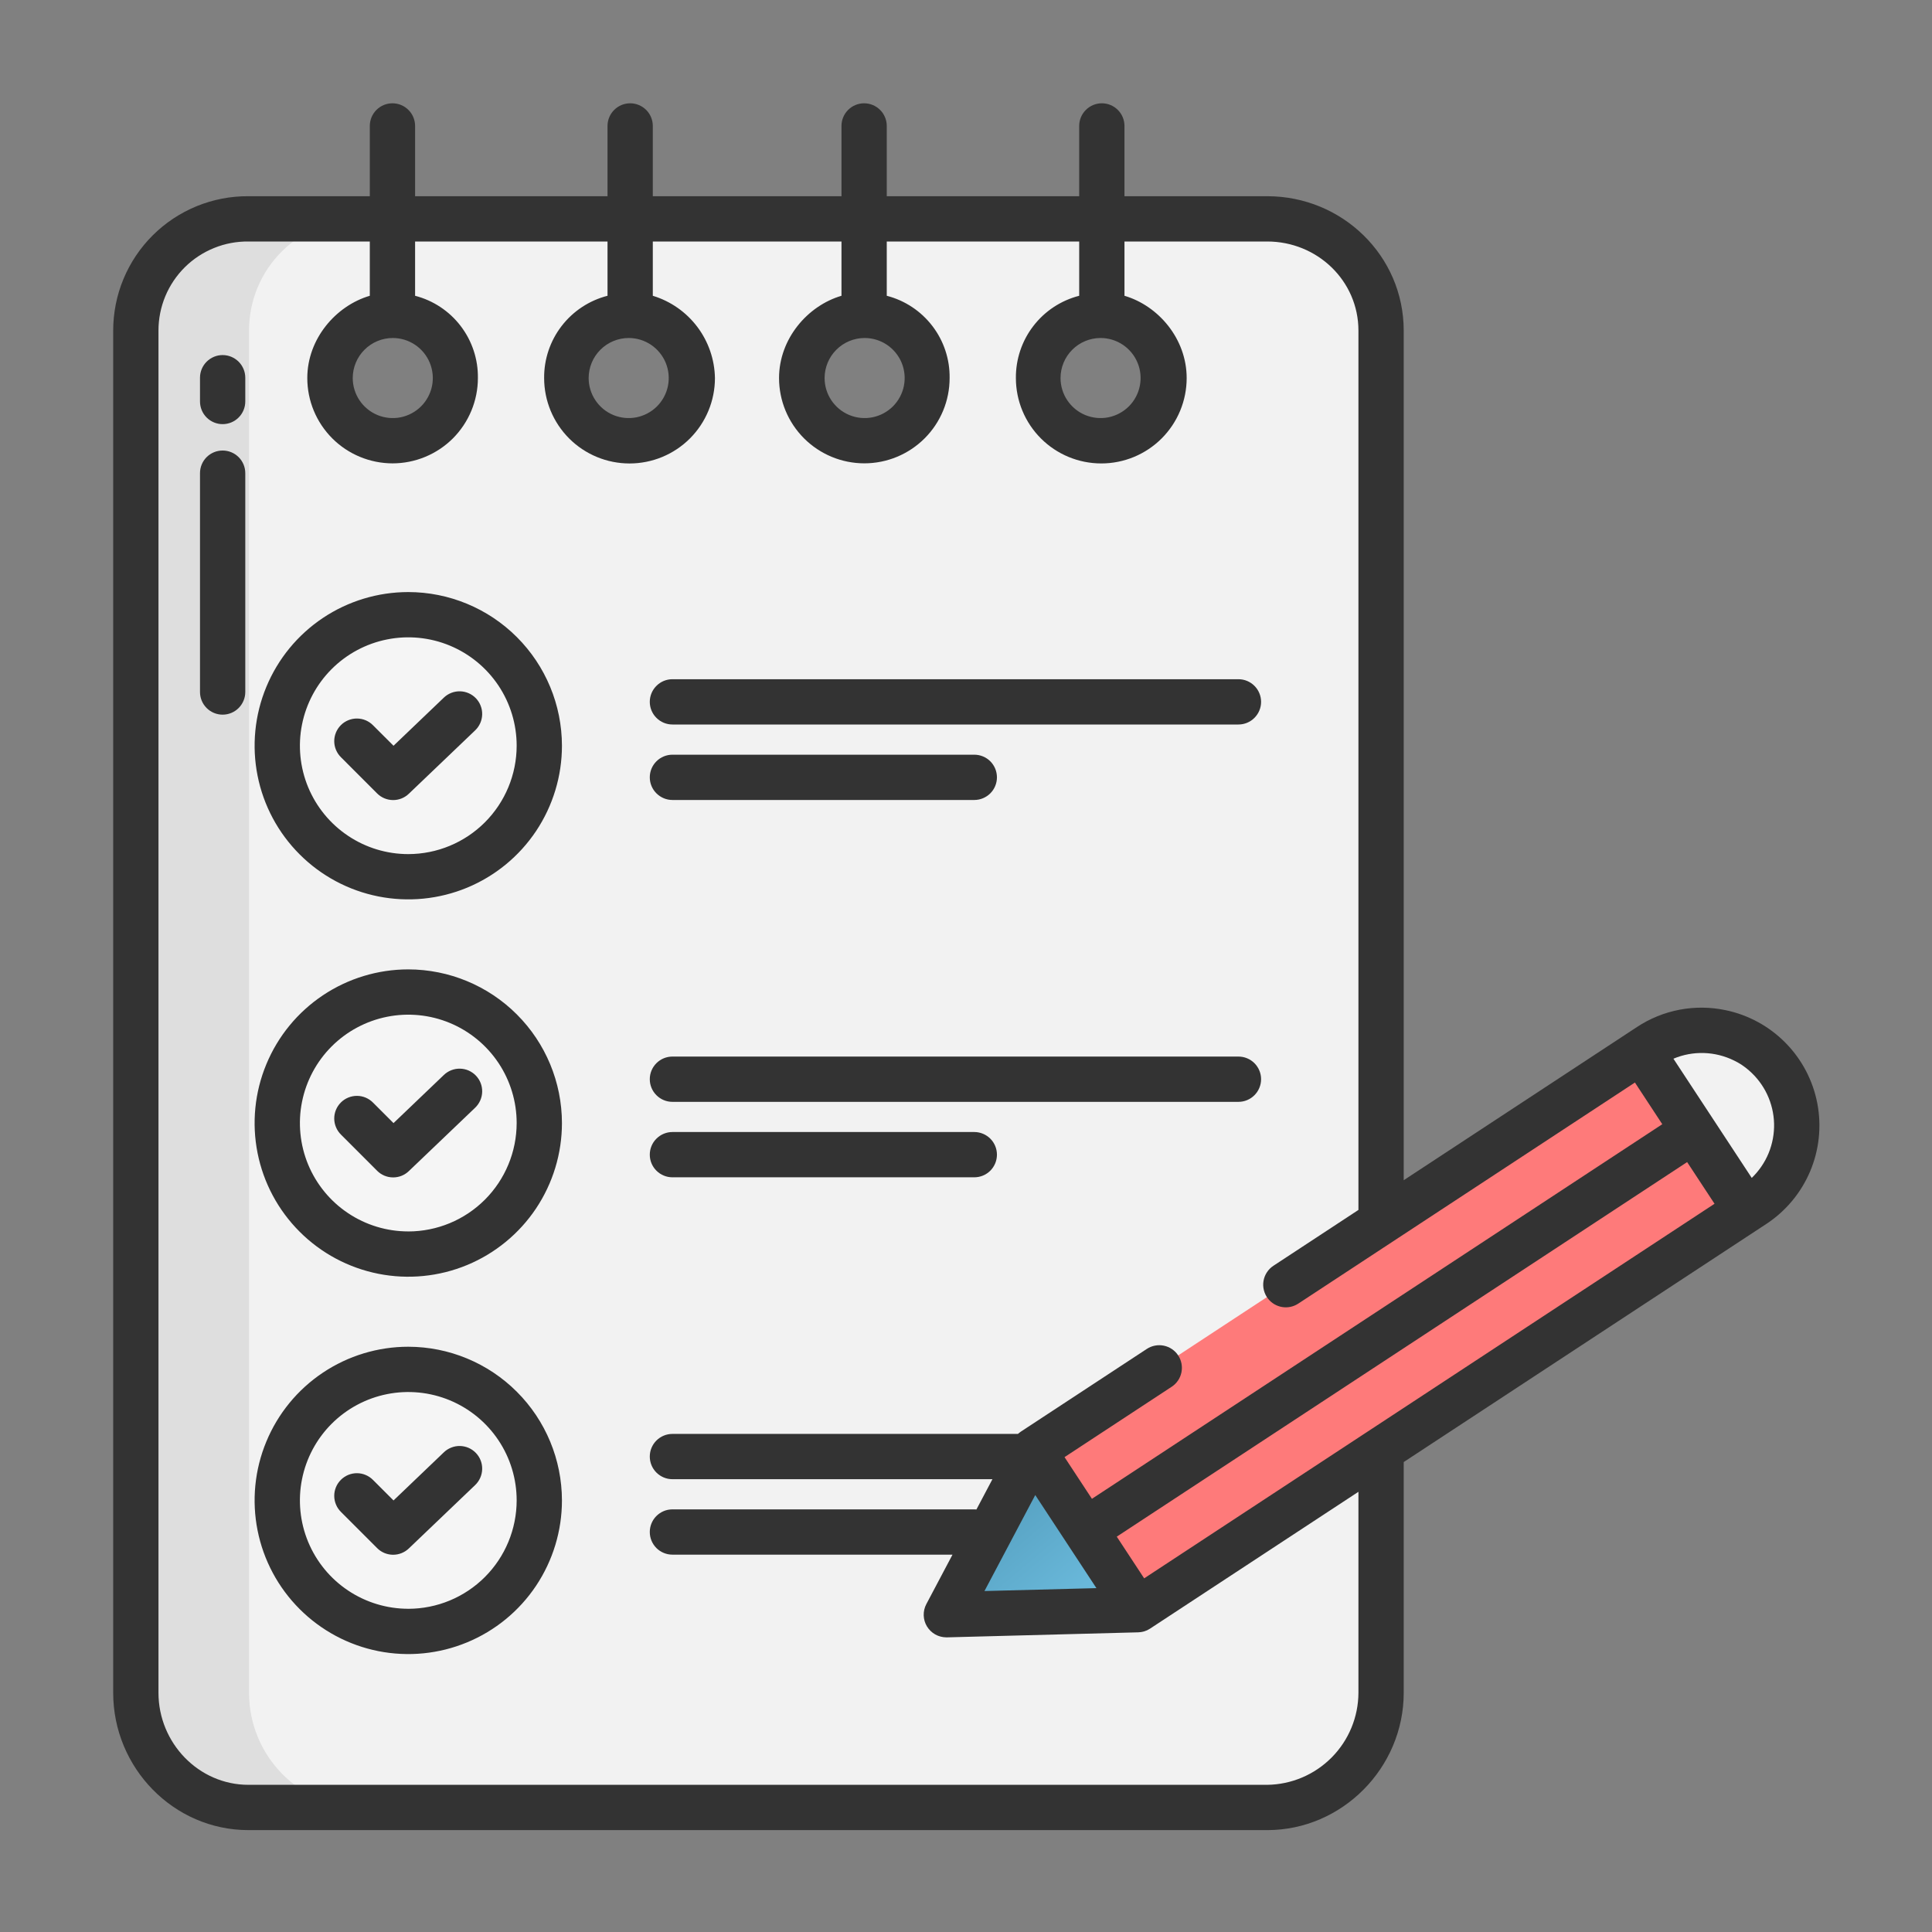 <svg width="73" height="73" viewBox="0 0 73 73" fill="none" xmlns="http://www.w3.org/2000/svg">
<rect x="0" y="0" width="73" height="73" fill="#808080" stroke="none"/>
<path d="M67.3 40.552C67.04 40.158 66.706 39.818 66.315 39.553C65.925 39.287 65.486 39.102 65.023 39.006C64.561 38.91 64.085 38.907 63.621 38.996C63.157 39.084 62.715 39.263 62.321 39.523L62.02 39.719L65.968 45.729L66.269 45.532C66.664 45.273 67.004 44.939 67.27 44.548C67.535 44.158 67.721 43.719 67.817 43.256C67.913 42.794 67.916 42.317 67.828 41.853C67.739 41.389 67.559 40.947 67.3 40.552Z" fill="#F5F5F5" fill-opacity="0.97"/>
<path d="M47.883 8.269H9.387C8.83 8.264 8.276 8.369 7.76 8.579C7.243 8.789 6.773 9.1 6.377 9.493C5.981 9.886 5.668 10.353 5.454 10.869C5.24 11.384 5.131 11.936 5.133 12.494V63.965C5.133 66.326 7.025 68.295 9.387 68.295H47.883C49.026 68.283 50.117 67.823 50.922 67.012C51.727 66.202 52.18 65.107 52.184 63.965V12.494C52.184 10.132 50.245 8.269 47.883 8.269ZM14.841 16.652C14.373 16.652 13.915 16.513 13.525 16.253C13.136 15.992 12.832 15.623 12.653 15.19C12.474 14.757 12.427 14.281 12.518 13.821C12.61 13.362 12.835 12.94 13.166 12.609C13.498 12.278 13.92 12.052 14.379 11.961C14.838 11.869 15.315 11.916 15.747 12.095C16.18 12.275 16.55 12.578 16.81 12.968C17.07 13.357 17.209 13.815 17.209 14.283C17.209 14.594 17.148 14.902 17.029 15.19C16.91 15.477 16.736 15.738 16.516 15.958C16.296 16.178 16.035 16.352 15.747 16.471C15.46 16.59 15.152 16.652 14.841 16.652ZM23.755 16.652C23.287 16.652 22.829 16.513 22.439 16.253C22.05 15.992 21.746 15.623 21.567 15.19C21.388 14.757 21.341 14.281 21.432 13.821C21.524 13.362 21.749 12.94 22.08 12.609C22.412 12.278 22.834 12.052 23.293 11.961C23.752 11.869 24.229 11.916 24.661 12.095C25.094 12.275 25.464 12.578 25.724 12.968C25.984 13.357 26.123 13.815 26.123 14.283C26.123 14.594 26.062 14.902 25.943 15.19C25.824 15.477 25.649 15.738 25.43 15.958C25.21 16.178 24.949 16.352 24.661 16.471C24.374 16.59 24.066 16.652 23.755 16.652ZM32.67 16.652C32.202 16.652 31.744 16.513 31.355 16.253C30.965 15.992 30.662 15.623 30.482 15.19C30.303 14.757 30.256 14.281 30.348 13.821C30.439 13.362 30.665 12.94 30.996 12.609C31.327 12.278 31.749 12.052 32.208 11.961C32.668 11.869 33.144 11.916 33.577 12.095C34.009 12.275 34.379 12.578 34.639 12.968C34.9 13.357 35.039 13.815 35.039 14.283C35.039 14.595 34.978 14.902 34.859 15.19C34.74 15.477 34.565 15.739 34.345 15.958C34.125 16.178 33.864 16.353 33.577 16.472C33.289 16.591 32.981 16.652 32.67 16.652ZM41.584 16.652C41.116 16.652 40.658 16.513 40.269 16.253C39.879 15.992 39.576 15.623 39.396 15.19C39.217 14.757 39.17 14.281 39.262 13.821C39.353 13.362 39.579 12.94 39.91 12.609C40.241 12.278 40.663 12.052 41.122 11.961C41.582 11.869 42.058 11.916 42.491 12.095C42.923 12.275 43.293 12.578 43.553 12.968C43.814 13.357 43.953 13.815 43.953 14.283C43.953 14.594 43.891 14.902 43.772 15.19C43.653 15.477 43.479 15.738 43.259 15.958C43.039 16.178 42.778 16.352 42.491 16.471C42.203 16.59 41.895 16.652 41.584 16.652Z" fill="#F5F5F5" fill-opacity="0.97"/>
<path d="M52.161 54.797L42.987 60.821L41.013 57.817L63.995 42.725L65.968 45.729L52.161 54.797Z" fill="#FE7A7A"/>
<path d="M63.995 42.725L41.013 57.817L39.038 54.811L52.161 46.194L62.02 39.719L63.995 42.725Z" fill="#FE7A7A"/>
<path d="M39.038 54.812L38.947 54.983L35.757 61.011L42.987 60.821L39.038 54.812Z" fill="url(#paint0_linear)"/>
<path d="M15.427 23.226C16.406 23.226 17.363 23.516 18.178 24.06C18.992 24.604 19.627 25.377 20.002 26.282C20.376 27.186 20.475 28.182 20.284 29.142C20.093 30.103 19.621 30.985 18.929 31.677C18.237 32.37 17.355 32.842 16.394 33.033C15.434 33.224 14.438 33.126 13.534 32.752C12.629 32.377 11.856 31.742 11.312 30.928C10.767 30.114 10.477 29.157 10.477 28.178C10.477 26.865 10.998 25.605 11.927 24.677C12.855 23.748 14.114 23.226 15.427 23.226Z" fill="#F5F5F5" fill-opacity="0.97"/>
<path d="M15.427 37.484C16.406 37.484 17.363 37.774 18.178 38.318C18.992 38.862 19.627 39.635 20.002 40.54C20.376 41.444 20.475 42.44 20.284 43.4C20.093 44.361 19.621 45.243 18.929 45.935C18.237 46.628 17.355 47.099 16.394 47.291C15.434 47.482 14.438 47.384 13.534 47.009C12.629 46.635 11.856 46 11.312 45.186C10.767 44.372 10.477 43.415 10.477 42.436C10.477 41.123 10.998 39.863 11.927 38.935C12.855 38.006 14.114 37.484 15.427 37.484Z" fill="#F5F5F5" fill-opacity="0.97"/>
<path d="M15.427 51.742C16.406 51.742 17.363 52.032 18.178 52.576C18.992 53.12 19.627 53.893 20.002 54.797C20.376 55.702 20.475 56.697 20.284 57.658C20.093 58.618 19.621 59.501 18.929 60.193C18.237 60.886 17.355 61.357 16.394 61.548C15.434 61.74 14.438 61.642 13.534 61.267C12.629 60.893 11.856 60.258 11.312 59.444C10.767 58.63 10.477 57.673 10.477 56.693C10.477 55.38 10.998 54.121 11.927 53.193C12.855 52.264 14.114 51.742 15.427 51.742Z" fill="#F5F5F5" fill-opacity="0.97"/>
<path d="M9.41 63.965V12.494C9.408 11.936 9.518 11.384 9.731 10.869C9.945 10.353 10.259 9.886 10.655 9.493C11.05 9.1 11.52 8.789 12.037 8.579C12.554 8.369 13.107 8.264 13.665 8.269H9.387C8.83 8.264 8.276 8.369 7.76 8.579C7.243 8.789 6.773 9.1 6.377 9.493C5.981 9.886 5.668 10.353 5.454 10.869C5.24 11.384 5.131 11.936 5.133 12.494V63.965C5.133 66.326 7.025 68.295 9.387 68.295H13.665C11.302 68.295 9.41 66.326 9.41 63.965Z" fill="#DEDEDE"/>
<path d="M25.407 27.375H46.794C47.021 27.375 47.239 27.285 47.399 27.124C47.559 26.964 47.65 26.746 47.65 26.52C47.65 26.293 47.559 26.075 47.399 25.915C47.239 25.754 47.021 25.664 46.794 25.664H25.407C25.181 25.664 24.963 25.754 24.803 25.915C24.642 26.075 24.552 26.293 24.552 26.52C24.552 26.746 24.642 26.964 24.803 27.124C24.963 27.285 25.181 27.375 25.407 27.375Z" fill="#333333"/>
<path d="M16.769 26.361L14.869 28.178L14.098 27.408C14.019 27.326 13.924 27.262 13.82 27.217C13.716 27.173 13.604 27.15 13.49 27.149C13.377 27.148 13.265 27.17 13.16 27.213C13.055 27.256 12.96 27.319 12.88 27.399C12.8 27.48 12.736 27.575 12.693 27.68C12.65 27.785 12.628 27.897 12.629 28.01C12.63 28.123 12.653 28.235 12.698 28.34C12.742 28.444 12.807 28.538 12.888 28.617L14.25 29.98C14.408 30.138 14.622 30.228 14.846 30.23C15.069 30.233 15.285 30.148 15.446 29.993L17.952 27.598C18.034 27.52 18.099 27.428 18.145 27.325C18.191 27.222 18.216 27.11 18.219 26.998C18.222 26.885 18.203 26.773 18.162 26.668C18.122 26.562 18.06 26.466 17.983 26.385C17.905 26.303 17.811 26.238 17.708 26.193C17.605 26.147 17.494 26.123 17.381 26.121C17.268 26.119 17.156 26.139 17.051 26.18C16.946 26.221 16.85 26.283 16.769 26.361Z" fill="#333333"/>
<path d="M15.427 22.371C14.279 22.371 13.156 22.711 12.201 23.349C11.246 23.987 10.502 24.894 10.063 25.955C9.623 27.016 9.508 28.183 9.732 29.309C9.956 30.436 10.509 31.47 11.322 32.282C12.133 33.094 13.168 33.647 14.294 33.871C15.421 34.095 16.588 33.98 17.649 33.541C18.71 33.101 19.617 32.357 20.255 31.402C20.892 30.447 21.233 29.325 21.233 28.177C21.231 26.637 20.619 25.161 19.53 24.073C18.442 22.985 16.966 22.372 15.427 22.371ZM15.427 32.272C14.617 32.272 13.825 32.032 13.152 31.581C12.478 31.131 11.954 30.492 11.643 29.744C11.334 28.995 11.252 28.172 11.411 27.378C11.569 26.583 11.959 25.854 12.531 25.281C13.104 24.708 13.834 24.318 14.628 24.16C15.422 24.002 16.246 24.083 16.994 24.393C17.742 24.703 18.382 25.228 18.832 25.901C19.282 26.575 19.522 27.367 19.522 28.177C19.521 29.262 19.089 30.303 18.322 31.071C17.554 31.839 16.513 32.271 15.427 32.272V32.272Z" fill="#333333"/>
<path d="M25.407 41.633H46.794C47.021 41.633 47.239 41.543 47.399 41.382C47.559 41.222 47.65 41.004 47.65 40.777C47.65 40.55 47.559 40.333 47.399 40.172C47.239 40.012 47.021 39.922 46.794 39.922H25.407C25.181 39.922 24.963 40.012 24.803 40.172C24.642 40.333 24.552 40.55 24.552 40.777C24.552 41.004 24.642 41.222 24.803 41.382C24.963 41.543 25.181 41.633 25.407 41.633Z" fill="#333333"/>
<path d="M16.769 40.619L14.869 42.436L14.098 41.665C14.019 41.584 13.924 41.52 13.82 41.475C13.716 41.431 13.604 41.407 13.49 41.407C13.377 41.406 13.265 41.428 13.16 41.471C13.055 41.514 12.96 41.577 12.88 41.657C12.8 41.737 12.736 41.833 12.693 41.937C12.65 42.042 12.628 42.155 12.629 42.268C12.63 42.381 12.653 42.493 12.698 42.597C12.742 42.702 12.807 42.796 12.888 42.875L14.25 44.238C14.408 44.396 14.622 44.486 14.846 44.488C15.069 44.491 15.285 44.406 15.446 44.251L17.952 41.856C18.034 41.778 18.099 41.685 18.145 41.582C18.191 41.479 18.216 41.368 18.219 41.256C18.222 41.143 18.203 41.031 18.162 40.925C18.122 40.82 18.06 40.724 17.983 40.643C17.905 40.561 17.811 40.496 17.708 40.45C17.605 40.405 17.494 40.381 17.381 40.379C17.268 40.376 17.156 40.397 17.051 40.438C16.946 40.479 16.85 40.541 16.769 40.619Z" fill="#333333"/>
<path d="M15.427 36.628C14.279 36.628 13.156 36.969 12.201 37.607C11.246 38.245 10.502 39.152 10.063 40.213C9.623 41.274 9.508 42.441 9.732 43.567C9.956 44.694 10.509 45.728 11.322 46.54C12.133 47.352 13.168 47.905 14.294 48.129C15.421 48.353 16.588 48.238 17.649 47.799C18.71 47.359 19.617 46.615 20.255 45.66C20.892 44.705 21.233 43.583 21.233 42.434C21.231 40.895 20.619 39.419 19.53 38.331C18.442 37.242 16.966 36.63 15.427 36.628ZM15.427 46.529C14.617 46.529 13.825 46.289 13.152 45.839C12.478 45.389 11.954 44.75 11.643 44.002C11.334 43.253 11.252 42.43 11.411 41.635C11.569 40.841 11.959 40.111 12.531 39.539C13.104 38.966 13.834 38.576 14.628 38.418C15.422 38.26 16.246 38.341 16.994 38.651C17.742 38.961 18.382 39.486 18.832 40.159C19.282 40.833 19.522 41.624 19.522 42.434C19.521 43.52 19.089 44.561 18.322 45.329C17.554 46.097 16.513 46.529 15.427 46.53V46.529Z" fill="#333333"/>
<path d="M16.769 54.877L14.869 56.694L14.098 55.923C14.019 55.842 13.924 55.777 13.82 55.733C13.716 55.688 13.604 55.665 13.49 55.664C13.377 55.664 13.265 55.685 13.16 55.728C13.055 55.772 12.96 55.835 12.88 55.915C12.8 55.995 12.736 56.09 12.693 56.195C12.65 56.3 12.628 56.412 12.629 56.526C12.63 56.639 12.653 56.751 12.698 56.855C12.742 56.96 12.807 57.054 12.888 57.133L14.25 58.495C14.408 58.654 14.622 58.743 14.846 58.746C15.069 58.748 15.285 58.663 15.446 58.509L17.952 56.114C18.034 56.036 18.099 55.943 18.145 55.84C18.191 55.737 18.216 55.626 18.219 55.513C18.222 55.401 18.203 55.288 18.162 55.183C18.122 55.078 18.06 54.982 17.983 54.901C17.905 54.819 17.811 54.754 17.708 54.708C17.605 54.663 17.494 54.639 17.381 54.636C17.268 54.634 17.156 54.654 17.051 54.696C16.946 54.737 16.85 54.798 16.769 54.877Z" fill="#333333"/>
<path d="M15.427 50.886C14.279 50.886 13.156 51.227 12.201 51.865C11.246 52.503 10.502 53.41 10.063 54.471C9.623 55.531 9.508 56.699 9.732 57.825C9.956 58.951 10.509 59.986 11.322 60.798C12.133 61.61 13.168 62.163 14.294 62.387C15.421 62.611 16.588 62.496 17.649 62.056C18.71 61.617 19.617 60.873 20.255 59.918C20.892 58.963 21.233 57.84 21.233 56.692C21.231 55.153 20.619 53.677 19.53 52.589C18.442 51.5 16.966 50.888 15.427 50.886ZM15.427 60.787C14.617 60.787 13.825 60.547 13.152 60.097C12.478 59.647 11.954 59.008 11.643 58.259C11.334 57.511 11.252 56.688 11.411 55.893C11.569 55.099 11.959 54.369 12.531 53.797C13.104 53.224 13.834 52.834 14.628 52.676C15.422 52.518 16.246 52.599 16.994 52.909C17.742 53.219 18.382 53.744 18.832 54.417C19.282 55.09 19.522 55.882 19.522 56.692C19.521 57.778 19.089 58.819 18.322 59.587C17.554 60.355 16.513 60.787 15.427 60.788V60.787Z" fill="#333333"/>
<path d="M25.407 30.227H36.814C37.041 30.227 37.258 30.136 37.419 29.976C37.579 29.816 37.669 29.598 37.669 29.371C37.669 29.144 37.579 28.927 37.419 28.766C37.258 28.606 37.041 28.516 36.814 28.516H25.407C25.181 28.516 24.963 28.606 24.803 28.766C24.642 28.927 24.552 29.144 24.552 29.371C24.552 29.598 24.642 29.816 24.803 29.976C24.963 30.136 25.181 30.227 25.407 30.227Z" fill="#333333"/>
<path d="M25.407 44.484H36.814C37.041 44.484 37.258 44.394 37.419 44.234C37.579 44.073 37.669 43.856 37.669 43.629C37.669 43.402 37.579 43.184 37.419 43.024C37.258 42.864 37.041 42.773 36.814 42.773H25.407C25.181 42.773 24.963 42.864 24.803 43.024C24.642 43.184 24.552 43.402 24.552 43.629C24.552 43.856 24.642 44.073 24.803 44.234C24.963 44.394 25.181 44.484 25.407 44.484Z" fill="#333333"/>
<path d="M8.412 13.416C8.185 13.416 7.968 13.507 7.807 13.667C7.647 13.828 7.557 14.045 7.557 14.272V15.17C7.557 15.397 7.647 15.615 7.807 15.775C7.968 15.936 8.185 16.026 8.412 16.026C8.639 16.026 8.857 15.936 9.017 15.775C9.177 15.615 9.268 15.397 9.268 15.17V14.272C9.268 14.045 9.177 13.828 9.017 13.667C8.857 13.507 8.639 13.416 8.412 13.416Z" fill="#333333"/>
<path d="M8.412 17.023C8.185 17.023 7.968 17.113 7.807 17.273C7.647 17.433 7.557 17.651 7.557 17.878V26.148C7.557 26.374 7.647 26.592 7.807 26.752C7.968 26.913 8.185 27.003 8.412 27.003C8.639 27.003 8.857 26.913 9.017 26.752C9.177 26.592 9.268 26.374 9.268 26.148V17.878C9.268 17.651 9.177 17.433 9.017 17.273C8.857 17.113 8.639 17.023 8.412 17.023Z" fill="#333333"/>
<path d="M65.197 38.168C64.624 38.048 64.034 38.043 63.46 38.152C62.885 38.262 62.338 38.484 61.85 38.807L53.039 44.594V12.493C53.039 9.663 50.713 7.414 47.883 7.414H42.488V4.759C42.488 4.532 42.398 4.314 42.238 4.154C42.077 3.993 41.86 3.903 41.633 3.903C41.406 3.903 41.188 3.993 41.028 4.154C40.867 4.314 40.777 4.532 40.777 4.759V7.414H33.506V4.759C33.506 4.532 33.416 4.314 33.255 4.154C33.095 3.993 32.877 3.903 32.65 3.903C32.423 3.903 32.206 3.993 32.045 4.154C31.885 4.314 31.795 4.532 31.795 4.759V7.414H24.666V4.759C24.666 4.532 24.576 4.314 24.416 4.154C24.255 3.993 24.037 3.903 23.811 3.903C23.584 3.903 23.366 3.993 23.206 4.154C23.045 4.314 22.955 4.532 22.955 4.759V7.414H15.684V4.759C15.684 4.532 15.594 4.314 15.433 4.154C15.273 3.993 15.055 3.903 14.828 3.903C14.601 3.903 14.384 3.993 14.223 4.154C14.063 4.314 13.973 4.532 13.973 4.759V7.414H9.387C8.717 7.409 8.053 7.537 7.433 7.79C6.813 8.044 6.249 8.417 5.774 8.889C5.299 9.361 4.922 9.923 4.665 10.542C4.408 11.16 4.277 11.824 4.277 12.493V63.964C4.277 66.794 6.556 69.15 9.387 69.15H47.883C50.713 69.15 53.039 66.794 53.039 63.964V55.243L66.739 46.247C67.475 45.763 68.05 45.073 68.394 44.262C68.737 43.451 68.832 42.557 68.667 41.692C68.502 40.828 68.084 40.031 67.466 39.404C66.849 38.777 66.059 38.346 65.197 38.168ZM41.584 12.771C41.884 12.771 42.176 12.86 42.425 13.026C42.674 13.193 42.868 13.429 42.982 13.705C43.097 13.982 43.127 14.286 43.068 14.579C43.01 14.873 42.866 15.142 42.654 15.354C42.443 15.565 42.173 15.709 41.88 15.768C41.586 15.826 41.282 15.796 41.006 15.682C40.729 15.567 40.493 15.373 40.327 15.124C40.16 14.876 40.072 14.583 40.072 14.284C40.072 13.883 40.232 13.498 40.515 13.215C40.799 12.931 41.183 12.772 41.584 12.771ZM32.67 12.771C32.969 12.771 33.262 12.86 33.511 13.026C33.759 13.193 33.953 13.429 34.068 13.705C34.182 13.982 34.212 14.286 34.154 14.579C34.095 14.873 33.951 15.142 33.74 15.354C33.528 15.565 33.258 15.709 32.965 15.768C32.672 15.826 32.367 15.796 32.091 15.682C31.815 15.567 31.578 15.373 31.412 15.124C31.246 14.876 31.157 14.583 31.157 14.284C31.158 13.883 31.317 13.498 31.601 13.215C31.884 12.931 32.269 12.772 32.67 12.771ZM23.755 12.771C24.055 12.771 24.347 12.86 24.596 13.026C24.844 13.193 25.038 13.429 25.153 13.705C25.267 13.982 25.297 14.286 25.239 14.579C25.18 14.873 25.036 15.142 24.825 15.354C24.613 15.565 24.343 15.709 24.05 15.768C23.756 15.826 23.452 15.796 23.176 15.682C22.899 15.567 22.663 15.373 22.497 15.124C22.331 14.876 22.242 14.583 22.242 14.284C22.243 13.883 22.402 13.498 22.686 13.215C22.97 12.931 23.354 12.772 23.755 12.771ZM14.841 12.771C15.14 12.771 15.433 12.86 15.681 13.026C15.93 13.193 16.124 13.429 16.238 13.705C16.353 13.982 16.383 14.286 16.325 14.579C16.266 14.873 16.122 15.142 15.91 15.354C15.699 15.565 15.429 15.709 15.136 15.768C14.842 15.826 14.538 15.796 14.262 15.682C13.986 15.567 13.749 15.373 13.583 15.124C13.417 14.876 13.328 14.583 13.328 14.284C13.329 13.883 13.488 13.498 13.772 13.215C14.055 12.931 14.44 12.772 14.841 12.771ZM51.328 63.964C51.324 64.879 50.961 65.756 50.316 66.406C49.672 67.056 48.798 67.427 47.883 67.439H9.387C7.5 67.439 5.988 65.851 5.988 63.964V12.493C5.987 12.048 6.075 11.607 6.245 11.196C6.416 10.785 6.667 10.412 6.983 10.098C7.299 9.785 7.675 9.538 8.087 9.371C8.5 9.203 8.942 9.12 9.387 9.125H13.973V11.176C12.69 11.552 11.611 12.803 11.611 14.285C11.611 14.708 11.694 15.127 11.856 15.518C12.018 15.909 12.256 16.264 12.555 16.564C12.854 16.863 13.209 17.1 13.601 17.262C13.992 17.424 14.411 17.508 14.834 17.508C15.257 17.508 15.676 17.424 16.067 17.262C16.458 17.1 16.814 16.863 17.113 16.564C17.412 16.264 17.649 15.909 17.811 15.518C17.973 15.127 18.057 14.708 18.057 14.285C18.067 13.575 17.838 12.883 17.408 12.32C16.978 11.756 16.37 11.353 15.684 11.176V9.125H22.955V11.176C22.266 11.352 21.656 11.754 21.221 12.318C20.787 12.881 20.554 13.573 20.56 14.285C20.56 15.14 20.9 15.961 21.505 16.567C22.11 17.172 22.931 17.512 23.787 17.512C24.643 17.512 25.464 17.172 26.069 16.567C26.674 15.961 27.014 15.14 27.014 14.285C27.002 13.585 26.768 12.907 26.346 12.348C25.924 11.79 25.336 11.379 24.666 11.176V9.125H31.795V11.176C30.512 11.552 29.436 12.803 29.436 14.285C29.436 15.139 29.776 15.959 30.38 16.563C30.985 17.167 31.804 17.507 32.659 17.507C33.513 17.507 34.333 17.167 34.937 16.563C35.542 15.959 35.881 15.139 35.881 14.285C35.891 13.575 35.662 12.883 35.231 12.32C34.8 11.756 34.193 11.353 33.506 11.176V9.125H40.777V11.176C40.089 11.352 39.478 11.754 39.045 12.318C38.611 12.881 38.379 13.574 38.385 14.285C38.385 15.14 38.725 15.961 39.33 16.566C39.935 17.171 40.756 17.511 41.612 17.511C42.468 17.511 43.288 17.171 43.893 16.566C44.498 15.961 44.838 15.14 44.838 14.285C44.838 12.803 43.772 11.553 42.488 11.176V9.125H47.883C49.77 9.125 51.328 10.607 51.328 12.493V45.717L48.115 47.827C48.016 47.892 47.932 47.977 47.868 48.076C47.803 48.175 47.76 48.286 47.741 48.403C47.721 48.519 47.727 48.638 47.756 48.753C47.785 48.867 47.837 48.974 47.91 49.068C48.042 49.237 48.233 49.351 48.445 49.386C48.657 49.421 48.874 49.375 49.054 49.257L61.775 40.903L62.809 42.478L41.258 56.632L40.223 55.057L44.272 52.398C44.462 52.274 44.594 52.079 44.64 51.857C44.686 51.635 44.642 51.403 44.517 51.214C44.393 51.024 44.198 50.892 43.976 50.846C43.754 50.8 43.522 50.844 43.333 50.968L38.572 54.094C38.563 54.1 38.555 54.107 38.547 54.113C38.525 54.129 38.504 54.144 38.483 54.162C38.476 54.167 38.47 54.174 38.464 54.18H25.407C25.18 54.18 24.963 54.27 24.802 54.43C24.642 54.591 24.552 54.808 24.552 55.035C24.552 55.262 24.642 55.48 24.802 55.64C24.963 55.801 25.18 55.891 25.407 55.891H37.499L36.894 57.035C36.867 57.033 36.841 57.031 36.814 57.031H25.407C25.18 57.031 24.963 57.121 24.802 57.282C24.642 57.442 24.552 57.66 24.552 57.887C24.552 58.114 24.642 58.331 24.802 58.492C24.963 58.652 25.18 58.742 25.407 58.742H35.99L35.001 60.611C34.932 60.741 34.898 60.887 34.902 61.035C34.906 61.182 34.948 61.326 35.024 61.452C35.1 61.578 35.208 61.683 35.336 61.756C35.465 61.828 35.609 61.866 35.757 61.867H35.779L43.009 61.677C43.027 61.677 43.044 61.674 43.061 61.672C43.079 61.671 43.099 61.67 43.117 61.667C43.14 61.663 43.162 61.658 43.184 61.653C43.2 61.649 43.216 61.646 43.233 61.641C43.27 61.63 43.306 61.616 43.342 61.6C43.351 61.596 43.359 61.591 43.367 61.586C43.395 61.572 43.422 61.557 43.448 61.541C43.451 61.539 43.454 61.538 43.456 61.536L51.328 56.367V63.964ZM41.428 60.007L37.198 60.117L39.117 56.49L41.428 60.007ZM43.232 59.637L43.166 59.537L42.197 58.062L63.748 43.909L64.783 45.484L43.232 59.637ZM66.189 44.507L63.23 40.003C63.594 39.849 63.987 39.776 64.383 39.788C64.778 39.8 65.166 39.897 65.521 40.072C65.727 40.17 65.917 40.298 66.088 40.449C66.376 40.7 66.609 41.007 66.772 41.353C66.934 41.698 67.023 42.074 67.033 42.456C67.042 42.837 66.972 43.217 66.827 43.57C66.682 43.923 66.464 44.242 66.189 44.507Z" fill="#333333"/>
<defs>
<linearGradient id="paint0_linear" x1="37.194" y1="55.606" x2="41.502" y2="60.722" gradientUnits="userSpaceOnUse">
<stop stop-color="#519ABA"/>
<stop offset="1" stop-color="#6DBDDF"/>
</linearGradient>
</defs>
</svg>
